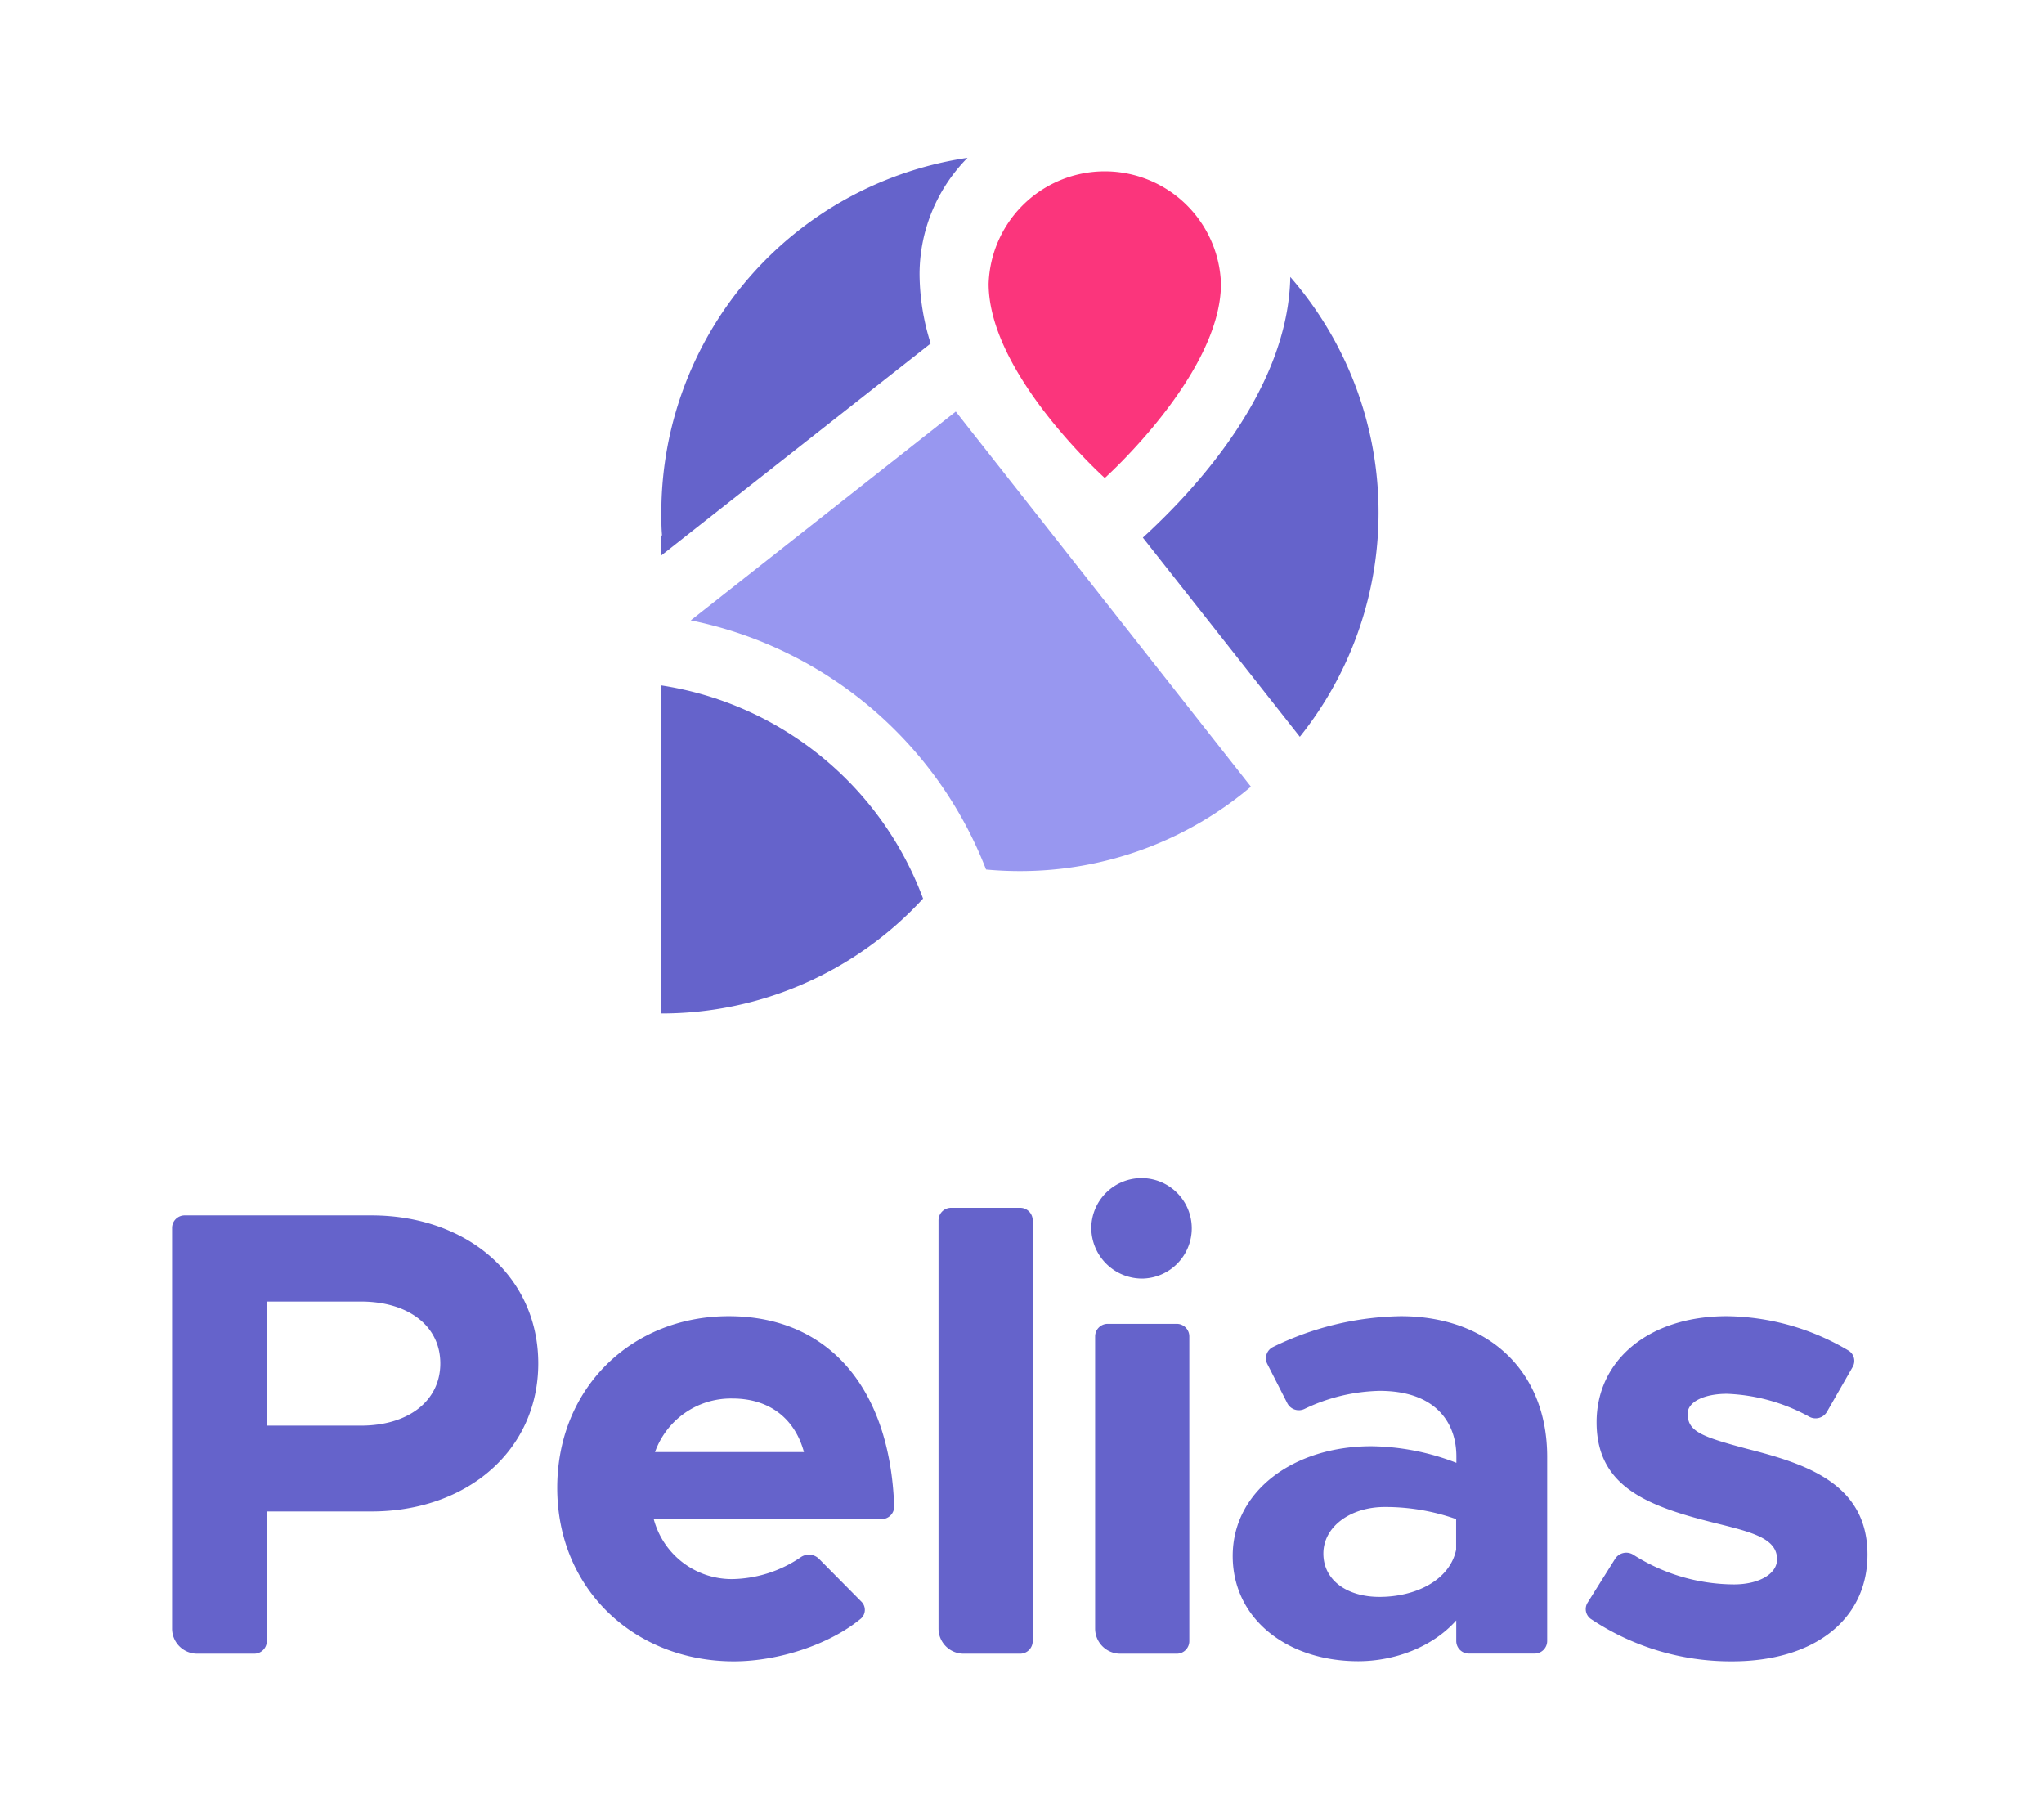 <svg id="Layer_1" data-name="Layer 1" xmlns="http://www.w3.org/2000/svg" viewBox="0 0 325.51 289.34"><defs><style>.cls-1{fill:#6563cb;}.cls-2{fill:#9897f0;}.cls-3{fill:#fb357c;}</style></defs><title>Pelias - Logo</title><path class="cls-1" d="M27.4,259.31a4,4,0,0,0,4,4h9.09a2,2,0,0,0,2-2V240.66H59.13c15.29,0,26.59-9.75,26.59-23.57s-11.3-23.57-26.59-23.57H29.4a2,2,0,0,0-2,2ZM42.49,227V207.24h15c7.5,0,12.63,3.86,12.63,9.85S65,227,57.48,227Z"/><path class="cls-1" d="M116.74,251.43a12.86,12.86,0,0,1-12.63-9.55H140.4a2,2,0,0,0,2-2c-.64-18.65-10.29-30.31-26.35-30.31-15.5,0-27.31,11.48-27.31,27.33,0,16.15,12.32,27.63,28.13,27.63,7.07,0,15.24-2.67,20.22-6.8a1.84,1.84,0,0,0,.07-2.72l-6.79-6.86a2.28,2.28,0,0,0-2.91-.16A19.94,19.94,0,0,1,116.74,251.43Zm-.11-28.75c6.06,0,10,3.35,11.4,8.53H104.31A12.84,12.84,0,0,1,116.63,222.68Z"/><path class="cls-1" d="M149.46,259.31a4,4,0,0,0,4,4h9a2,2,0,0,0,2-2v-67a2,2,0,0,0-2-2h-11a2,2,0,0,0-2,2Z"/><path class="cls-1" d="M182,203.58a8,8,0,1,0-8.21-8.13A8.09,8.09,0,0,0,182,203.58Zm-7.6,55.73a4,4,0,0,0,4,4h9a2,2,0,0,0,2-2V212.79a2,2,0,0,0-2-2h-11a2,2,0,0,0-2,2Z"/><path class="cls-1" d="M223.07,209.57a47.82,47.82,0,0,0-20.37,4.92,2,2,0,0,0-.89,2.67l3.2,6.28a2.07,2.07,0,0,0,2.71.91,28.89,28.89,0,0,1,12-2.89c8.72,0,12.21,4.88,12.21,10.46v1a38.55,38.55,0,0,0-13.55-2.64c-12.32,0-22.07,7.11-22.07,17.47,0,10.06,8.73,16.76,20,16.76,5.75,0,11.81-2.23,15.6-6.5v3.28a2,2,0,0,0,2,2h10.48a2,2,0,0,0,2-2V231.92C246.37,218.21,236.93,209.57,223.07,209.57Zm-3.39,44.7c-5.14,0-8.93-2.64-8.93-6.91s4.31-7.41,9.75-7.41a33.79,33.79,0,0,1,11.39,1.93v4.87C230.87,251.63,225.43,254.27,219.68,254.27Z"/><path class="cls-1" d="M275.84,264.53c13,0,21.56-6.6,21.56-17,0-11.48-10.16-14.53-19.3-16.87-7.19-1.93-9.34-2.74-9.34-5.58,0-1.83,2.56-3.15,6.26-3.15a29.29,29.29,0,0,1,13.1,3.65,2.1,2.1,0,0,0,2.81-.76l4.1-7.15a1.93,1.93,0,0,0-.66-2.63A38.69,38.69,0,0,0,275,209.57c-12.53,0-20.84,7.12-20.74,17.07.1,10.36,8.52,13.31,19.41,16C279.13,244,283,245,283,248.28c0,2.33-2.88,4-6.88,4a30,30,0,0,1-16-4.72,2.1,2.1,0,0,0-2.89.61l-4.39,7a1.92,1.92,0,0,0,.48,2.59A40.08,40.08,0,0,0,275.84,264.53Z"/><path class="cls-1" d="M154.08,25.13a57.11,57.11,0,0,0-48.76,56.49c0,1.22,0,2.43.11,3.64h-.11v3.17l42.89-33.74a37.07,37.07,0,0,1-1.77-11.09A26.39,26.39,0,0,1,154.08,25.13Z"/><path class="cls-1" d="M182,85.6,207,117.31a57.08,57.08,0,0,0-1.52-73.21C205.16,61.89,190.58,77.77,182,85.6Z"/><path class="cls-1" d="M147,143.08a56.52,56.52,0,0,1-41.7,18.29V109.13A53.08,53.08,0,0,1,147,143.08Z"/><path class="cls-2" d="M152.21,65.53l47,59.73A56.86,56.86,0,0,1,162.4,138.7c-1.81,0-3.6-.08-5.37-.25A64.13,64.13,0,0,0,110,98.78Z"/><path class="cls-3" d="M194.44,45.18c0,14.35-18.5,30.93-18.5,30.93s-18.5-16.58-18.5-30.93a18.51,18.51,0,0,1,37,0Z"/></svg>